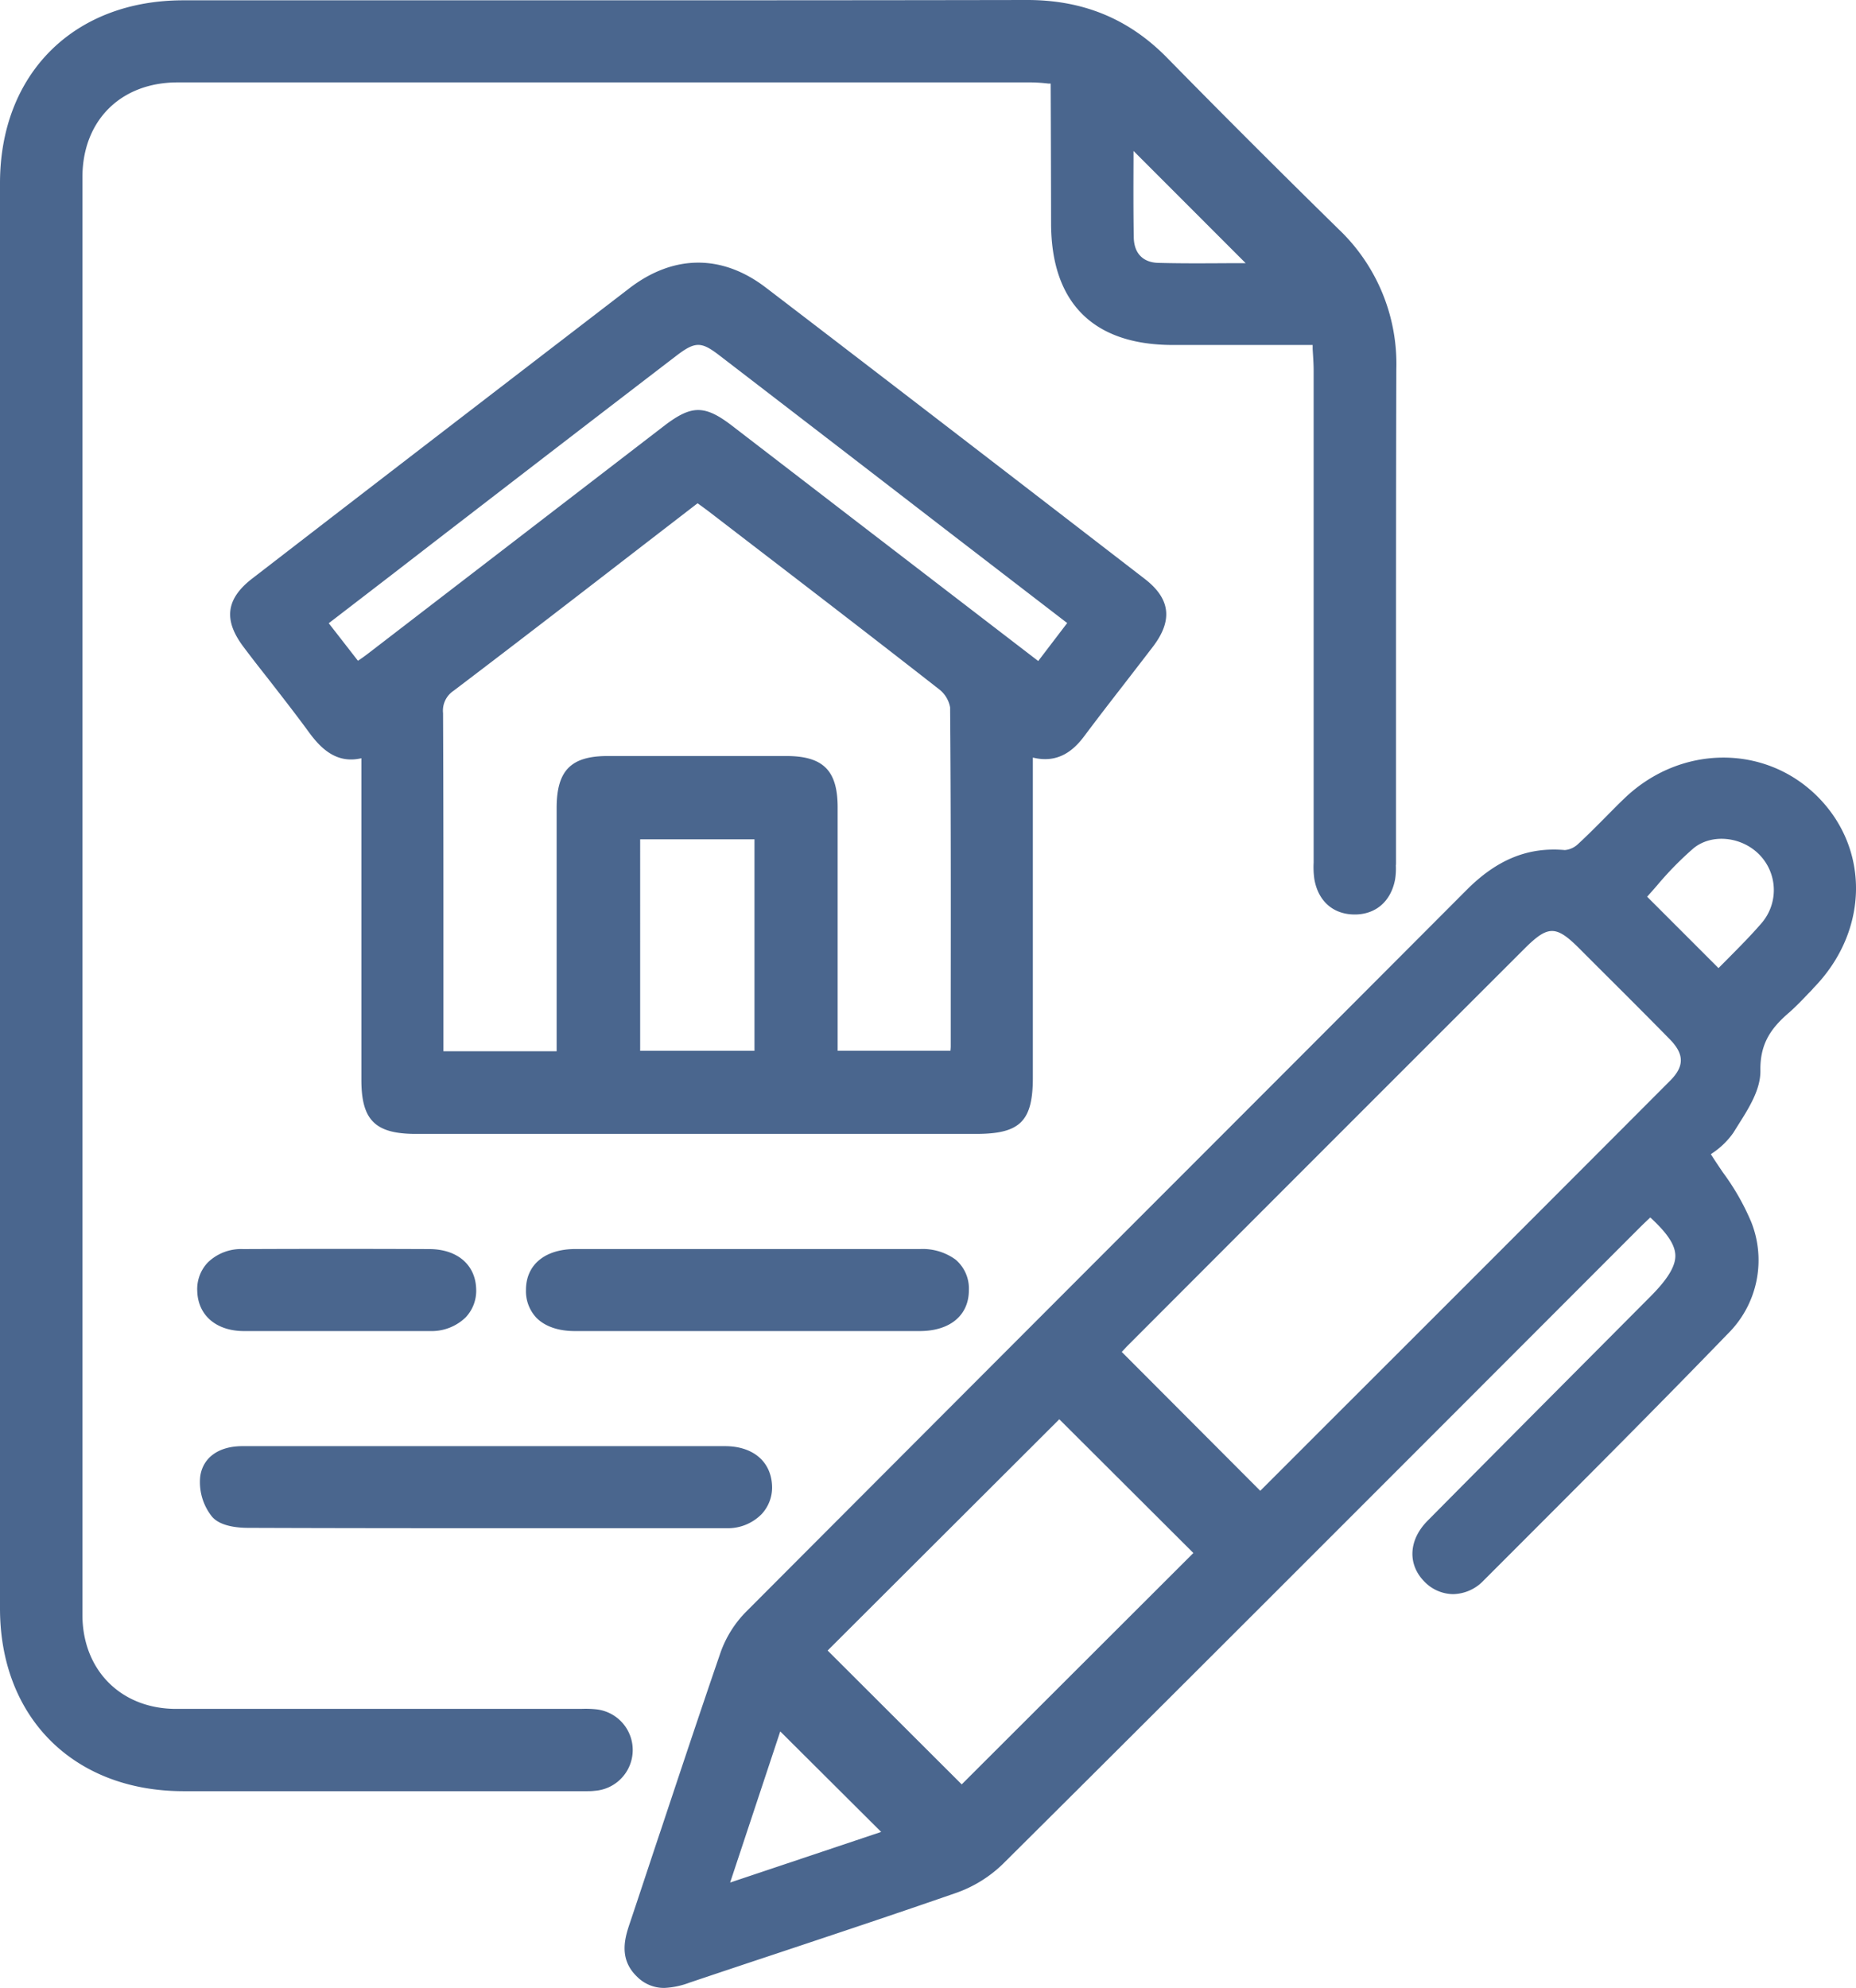 <svg xmlns="http://www.w3.org/2000/svg" viewBox="0 0 352.17 377.09"><defs><style>.cls-1{fill:#4a668e;}</style></defs><g id="Capa_2" data-name="Capa 2"><g id="Capa_1-2" data-name="Capa 1"><path class="cls-1" d="M264.89,163.46q0-13.52,0-27c0-21.79,0-44.32.06-66.48a35.26,35.26,0,0,0-11-26.55C243,32.69,232.05,21.76,221.43,10.94,214.2,3.58,205.54,0,194.93,0h-.09C158,.07,120.53.06,84.3.06H34.77C14,.06,0,14,0,34.76Q0,169.93,0,305.09c0,20.73,14,34.66,34.79,34.68q27.38,0,54.77,0h20c.27,0,.54,0,.81,0h.85c.53,0,1.07,0,1.61-.07a7.76,7.76,0,0,0,.17-15.47,19.66,19.66,0,0,0-2.75-.07h-24c-17.31,0-35.22,0-52.82,0-10.48,0-17.79-7.36-17.79-17.85,0-86.6,0-178.33,0-272.68,0-10.75,7.26-18,18.06-18,55,0,110.35,0,162,0a31.27,31.27,0,0,1,3.2.22l.46,0q.06,13.25.08,26.46c0,15.13,8,23.12,23.09,23.13h26.54c0,.26,0,.52,0,.77.09,1.44.19,2.79.19,4.11q0,33,0,65.94v26.38c0,.33,0,.66,0,1a16.14,16.14,0,0,0,.14,3.16c.74,4.18,3.6,6.67,7.66,6.67h0c4,0,6.89-2.51,7.66-6.69a13.2,13.2,0,0,0,.14-2.63C264.9,164,264.89,163.71,264.89,163.46ZM220,49.87c-3.08,0-4.81-1.77-4.87-4.82-.09-5-.07-9.9-.05-14.65,0-.6,0-1.19,0-1.77l21.28,21.29h-1.75C229.83,49.94,224.91,50,220,49.87Z"/><path class="cls-1" d="M344.77,151c-10-9.89-26-9.7-36.55.45-1.22,1.16-2.4,2.37-3.59,3.57-1.7,1.71-3.46,3.49-5.26,5.14a4.13,4.13,0,0,1-2.45,1.09c-6.95-.62-12.85,1.78-18.59,7.52Q247.18,200,216,231.18q-37.23,37.26-74.43,74.55a20.93,20.93,0,0,0-4.83,7.68c-3.83,11.13-7.6,22.47-11.25,33.44-2,5.94-3.94,11.89-5.94,17.83-.92,2.71-2.29,6.82,1.33,10.28a7.17,7.17,0,0,0,5.18,2.13,15.34,15.34,0,0,0,4.76-1q8.3-2.79,16.62-5.55c11.11-3.7,22.61-7.53,33.88-11.44a24.26,24.26,0,0,0,9-5.55c32.2-32,64.86-64.69,96.43-96.28L311,233c.7-.7,1.42-1.39,2.14-2.06,3.25,3,4.69,5.18,4.75,7.17s-1.34,4.43-4.74,7.84l-8.59,8.63c-11.05,11.1-22.49,22.59-33.7,33.91-3.58,3.62-3.82,8.24-.6,11.51a7.7,7.7,0,0,0,5.44,2.39,8.19,8.19,0,0,0,5.81-2.58l5.25-5.25C300.31,281,314.31,267,327.85,253a19.61,19.61,0,0,0,4.44-21.2,45.48,45.48,0,0,0-5.35-9.37c-.76-1.12-1.54-2.27-2.31-3.49l.24-.17a15,15,0,0,0,4-3.86l.92-1.47c2-3.16,4.3-6.75,4.24-10.37-.09-5.15,2.08-8.09,5.37-10.93,1.34-1.17,2.56-2.45,3.74-3.69.36-.35.7-.71,1-1.07C354.61,176.65,354.87,161,344.77,151ZM312.54,170.1c.63-.71,1.27-1.43,1.9-2.16a63.41,63.41,0,0,1,6.86-7c3.5-2.9,9.3-2.28,12.69,1.34a9.61,9.61,0,0,1,.26,12.83c-2,2.32-4.22,4.55-6.36,6.71l-1.81,1.82Zm-174,187,9.51-28.67L167.2,347.5Zm43.94-18.62-25.44-25.39L201,269.22l25.44,25.37ZM316.9,205q-32.62,32.7-65.32,65.34l-12.45,12.45-26.28-26.34c.31-.33.66-.71,1-1.07q37.68-37.73,75.4-75.41c4.49-4.49,6-4.49,10.47,0l3.87,3.87c4.33,4.31,8.8,8.77,13.15,13.2C319.61,199.92,319.66,202.23,316.9,205Z"/><path class="cls-1" d="M217.2,109.8C195,92.68,169.78,73.26,145.31,54.55c-8.3-6.35-17.5-6.3-25.89.13-23,17.67-46.43,35.67-69,53.09l-2.52,1.94c-5.06,3.89-5.56,7.93-1.62,13.1,1.5,2,3,3.92,4.55,5.88,2.57,3.31,5.24,6.72,7.74,10.14,2.3,3.16,5.28,6.1,10,5v19q0,21,0,42c0,7.67,2.62,10.26,10.37,10.26H185.21c8.35,0,10.77-2.39,10.77-10.68q0-20.73,0-41.45V143.7c5,1.25,7.95-1.64,9.77-4.08,2.41-3.22,4.92-6.47,7.35-9.6q2.85-3.68,5.68-7.37C222.58,117.65,222.08,113.56,217.2,109.8Zm-95.73,89.53V159.21h21.69v40.12Zm58.93-10.72,0,9.82a7.38,7.38,0,0,1-.06.89H158.94v-15q0-15.57,0-31.17c0-7-2.74-9.73-9.73-9.74q-17,0-33.89,0c-7,0-9.67,2.75-9.7,9.78q0,15.36,0,30.73v15.49H84.14l0-16.4c0-15.64,0-31.81-.07-47.72a4.52,4.52,0,0,1,2-4.26c12-9.1,24.14-18.47,35.88-27.54l10.38-8,.06,0c.69.48,1.38,1,2,1.46l7.63,5.86C154,112,166.24,121.4,178.23,130.78a5.59,5.59,0,0,1,2.05,3.4C180.43,152.32,180.42,170.77,180.4,188.61ZM197,125.39,161.64,98.24q-11.44-8.8-22.89-17.6c-2.5-1.9-4.39-2.86-6.29-2.86s-3.8,1-6.3,2.89L94.74,104.83,70,123.85c-.65.5-1.33,1-2.08,1.49l-5.54-7.12,7.44-5.72C76,107.76,82,103.09,88.11,98.4q20-15.42,40.11-30.83c3.64-2.8,4.78-2.83,8.17-.24q21.53,16.53,43,33.09l22.67,17.43.44.33Z"/><path class="cls-1" d="M144.51,287.22a9,9,0,0,1-6.6,2.67c-2.74,0-5.5,0-8.24,0H103.42c-18.45,0-37.53,0-56.29-.07-2.31,0-5.39-.38-6.88-2.1A10.47,10.47,0,0,1,38,280c.54-3.56,3.54-5.68,8-5.68h58.79q16.4,0,32.77,0c5.21,0,8.63,2.8,8.92,7.28A7.41,7.41,0,0,1,144.51,287.22Z"/><path class="cls-1" d="M183.84,244.73c0,4.79-3.59,7.76-9.33,7.76l-32.72,0q-16.36,0-32.73,0c-3.1,0-5.62-.86-7.26-2.5a7.36,7.36,0,0,1-2-5.3c0-4.78,3.6-7.75,9.34-7.76,7.73,0,15.47,0,23.21,0h19c7.75,0,15.5,0,23.26,0a10.59,10.59,0,0,1,6.7,2A7.17,7.17,0,0,1,183.84,244.73Z"/><path class="cls-1" d="M90.35,244.47a7.34,7.34,0,0,1-2,5.43,9.28,9.28,0,0,1-6.73,2.59q-3.6,0-7.19,0H69.06c-3.54,0-7.09,0-10.63,0-4,0-8.19,0-12.29,0-5.15-.06-8.56-3-8.71-7.55a7.32,7.32,0,0,1,2-5.46,9.05,9.05,0,0,1,6.72-2.54c11.61-.05,23.54-.05,35.45,0C86.78,237,90.2,239.91,90.35,244.47Z"/></g></g></svg>